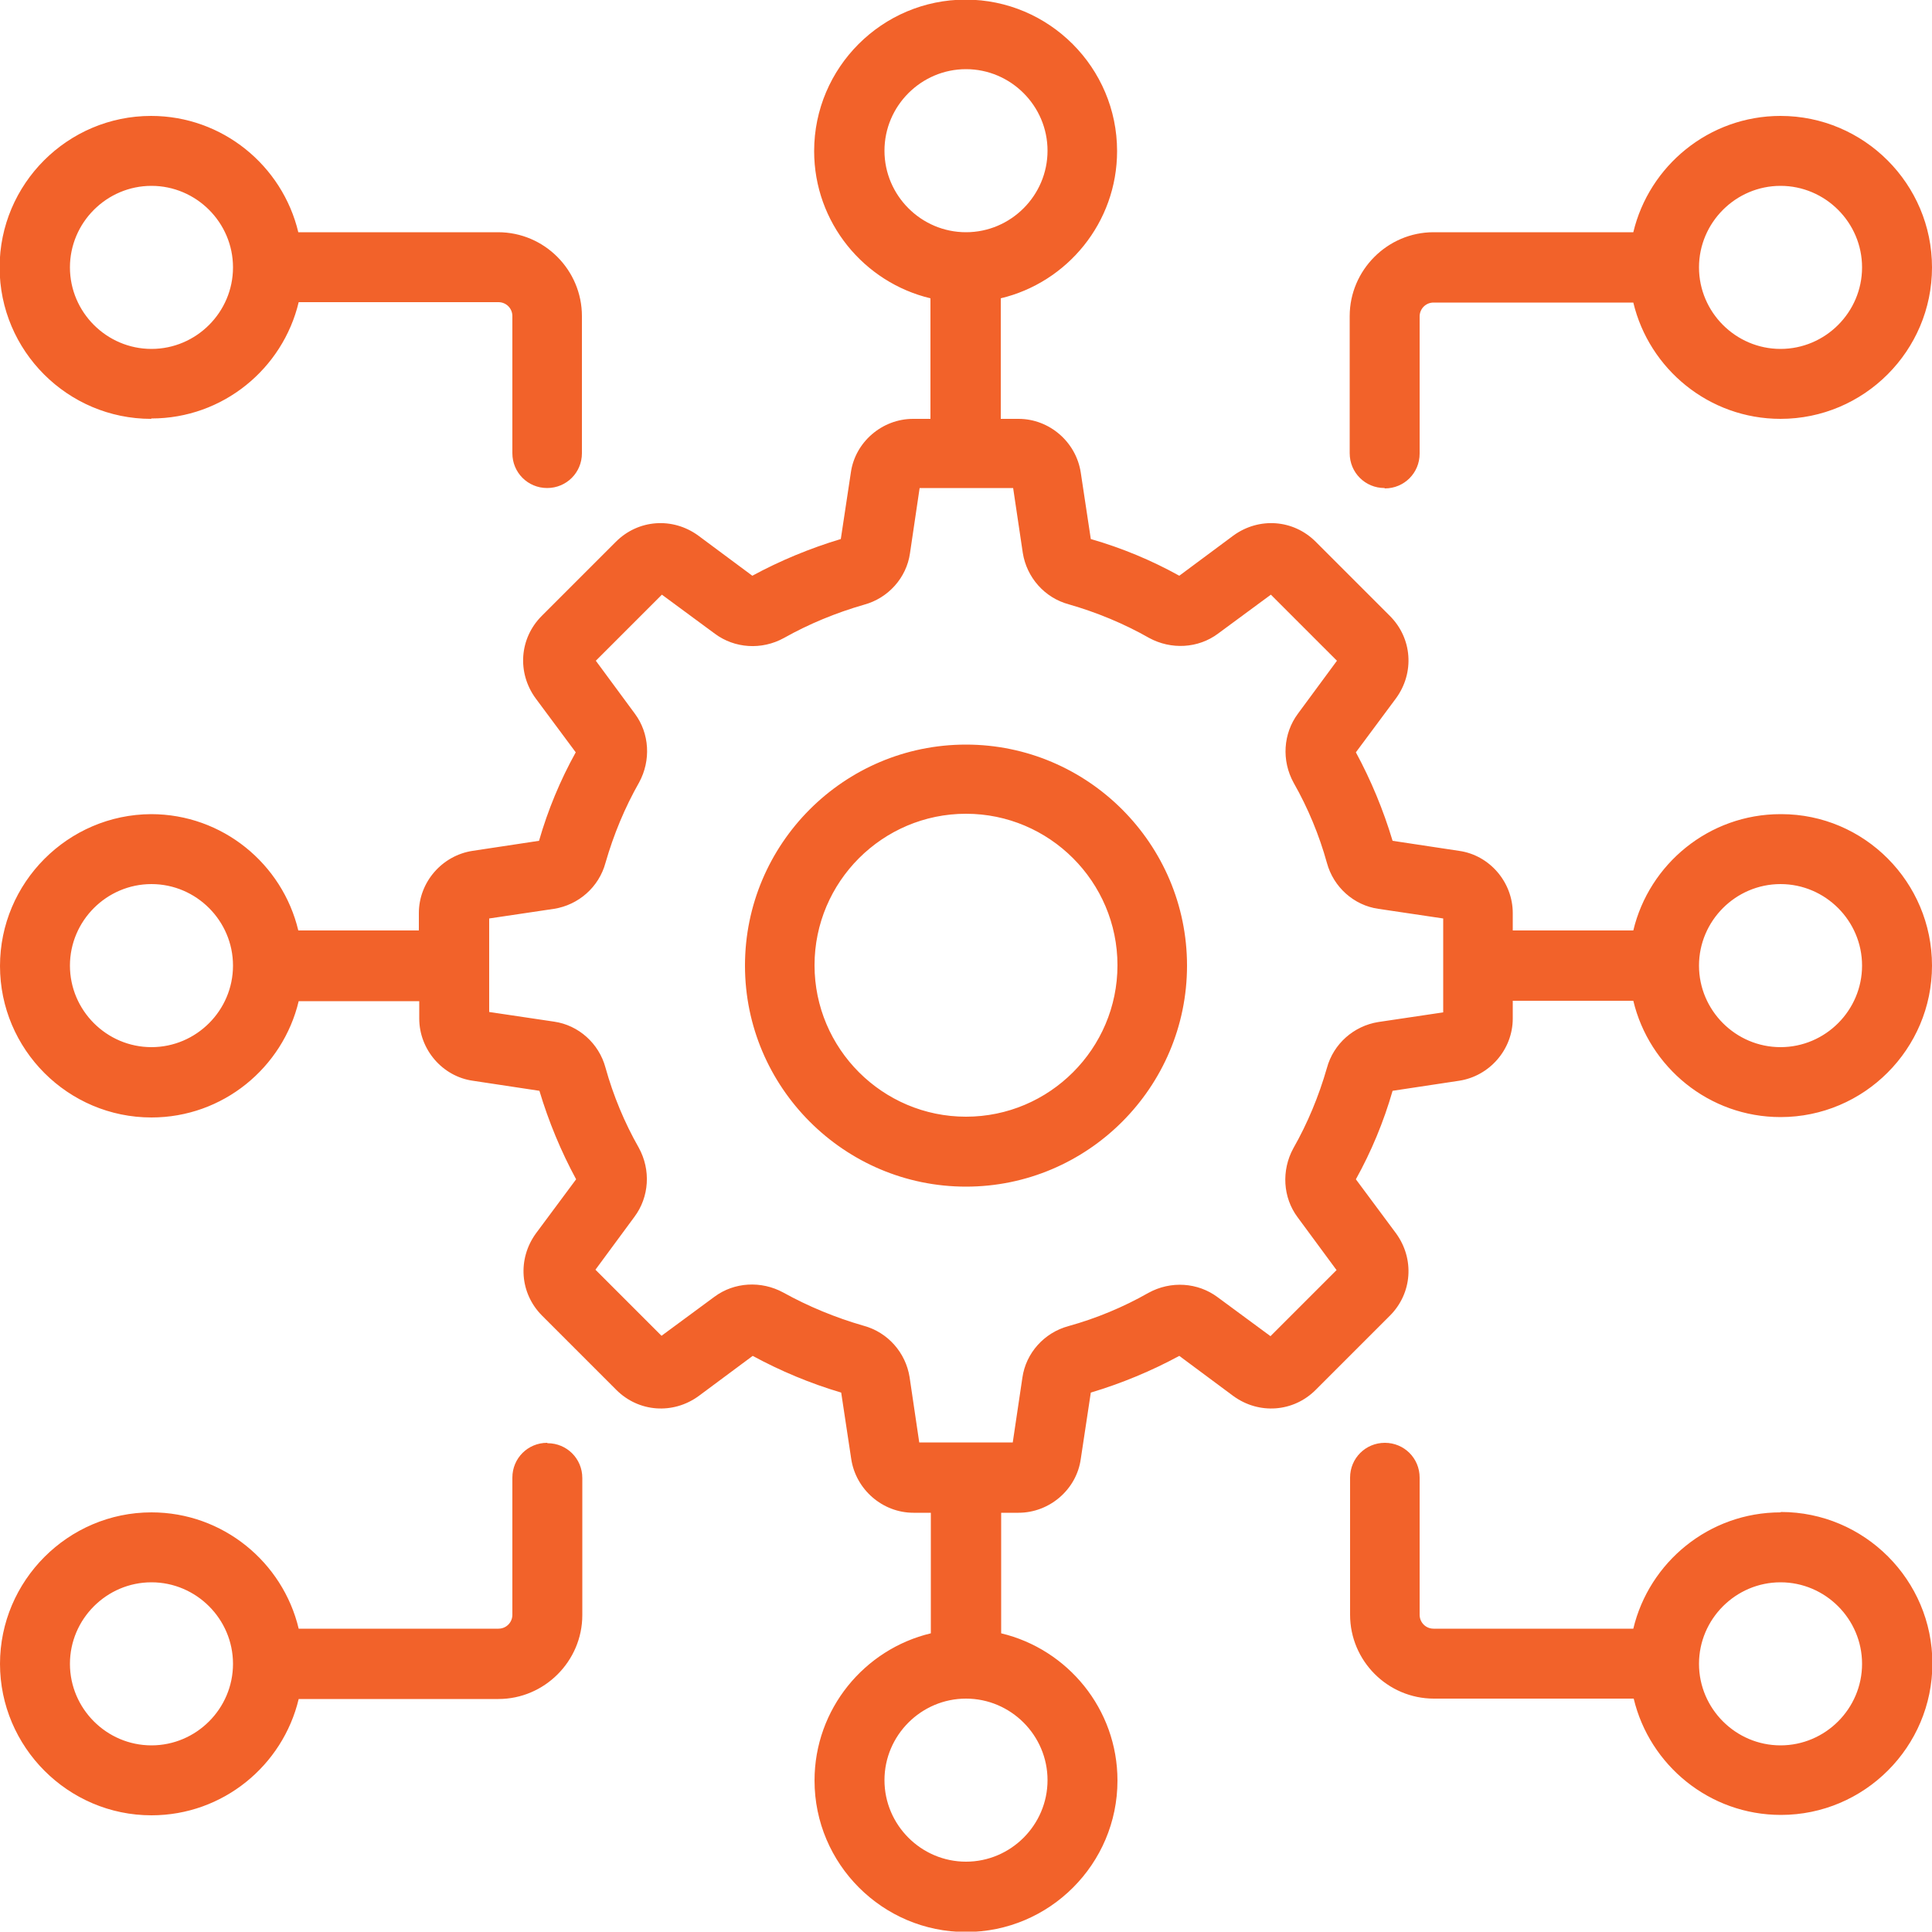 <?xml version="1.0" encoding="UTF-8"?>
<svg id="Layer_2" xmlns="http://www.w3.org/2000/svg" viewBox="0 0 50 49.99">
  <defs>
    <style>
      .cls-1 {
        fill: #f2622a;
      }
    </style>
  </defs>
  <g id="Layer_1-2" data-name="Layer_1">
    <path class="cls-1" d="M46.08,21.07c-1.85,0-3.4,1.29-3.81,3.01h-3.12v-.45c0-.8-.6-1.5-1.39-1.61l-1.72-.26c-.24-.8-.56-1.57-.95-2.29l1.04-1.4c.48-.66.42-1.55-.16-2.13l-1.92-1.92c-.58-.58-1.47-.64-2.13-.16l-1.4,1.04c-.72-.4-1.49-.72-2.29-.95l-.26-1.72c-.12-.79-.81-1.39-1.61-1.39h-.46s0-3.12,0-3.12c1.72-.41,3.01-1.96,3.01-3.81,0-2.16-1.76-3.92-3.92-3.92s-3.92,1.76-3.92,3.92c0,1.85,1.29,3.4,3.01,3.81v3.12h-.45c-.8,0-1.5.6-1.61,1.39l-.26,1.72c-.8.24-1.57.56-2.29.95l-1.4-1.04c-.66-.48-1.55-.42-2.13.16l-1.92,1.92c-.58.58-.64,1.47-.16,2.13l1.04,1.4c-.4.72-.72,1.49-.95,2.29l-1.72.26c-.79.12-1.39.81-1.39,1.61v.45h-3.12c-.41-1.72-1.96-3.01-3.81-3.01C1.76,21.08,0,22.84,0,25s1.76,3.92,3.92,3.92c1.85,0,3.4-1.29,3.81-3.01h3.12v.45c0,.8.6,1.5,1.39,1.61l1.72.26c.24.8.56,1.57.95,2.29l-1.04,1.4c-.48.66-.42,1.55.16,2.13l1.92,1.92c.58.58,1.47.64,2.13.16l1.4-1.04c.72.39,1.48.71,2.29.95l.26,1.72c.12.79.81,1.39,1.61,1.39h.45v3.12c-1.72.41-3.01,1.96-3.01,3.81,0,2.16,1.76,3.92,3.92,3.92s3.92-1.76,3.92-3.92c0-1.85-1.29-3.4-3.01-3.81v-3.12h.45c.8,0,1.5-.6,1.61-1.39l.26-1.72c.8-.24,1.57-.56,2.29-.95l1.4,1.04c.66.48,1.55.42,2.13-.16l1.92-1.92c.58-.58.64-1.47.16-2.13l-1.04-1.4c.4-.72.72-1.49.95-2.29l1.72-.26c.79-.12,1.39-.81,1.39-1.61v-.46s3.12,0,3.12,0c.41,1.72,1.96,3.01,3.81,3.01,2.16,0,3.92-1.76,3.92-3.92s-1.75-3.92-3.9-3.92h0ZM22.89,3.9c0-1.16.95-2.11,2.11-2.11s2.11.95,2.11,2.11-.95,2.11-2.11,2.11-2.11-.95-2.11-2.11ZM3.92,27.1c-1.16,0-2.11-.95-2.11-2.11s.95-2.11,2.11-2.11,2.11.95,2.11,2.11-.95,2.11-2.11,2.11ZM27.11,46.07c0,1.16-.95,2.11-2.11,2.11s-2.11-.95-2.11-2.11.95-2.11,2.11-2.11,2.11.95,2.11,2.11ZM37.35,26.2l-1.68.25c-.63.1-1.16.56-1.33,1.19-.21.73-.5,1.43-.87,2.08-.31.57-.27,1.27.11,1.78l1.01,1.37-1.71,1.71-1.37-1.01c-.51-.38-1.21-.43-1.79-.11-.65.37-1.35.66-2.07.86-.63.17-1.1.7-1.19,1.33l-.25,1.68h-2.42l-.25-1.69c-.1-.63-.56-1.16-1.19-1.33-.73-.21-1.43-.5-2.08-.86-.57-.31-1.27-.27-1.78.11l-1.37,1.01-1.71-1.71,1.01-1.37c.38-.51.43-1.21.11-1.79-.37-.65-.66-1.35-.86-2.07-.17-.63-.7-1.1-1.33-1.19l-1.68-.25v-2.42l1.68-.25c.63-.1,1.16-.56,1.33-1.19.21-.73.5-1.43.87-2.08.31-.57.27-1.27-.11-1.78l-1.01-1.37,1.71-1.71,1.37,1.01c.51.38,1.21.43,1.79.11.64-.36,1.34-.65,2.07-.86.63-.17,1.1-.7,1.19-1.33l.25-1.69h2.42l.25,1.68c.1.63.56,1.16,1.19,1.33.73.21,1.43.5,2.08.87.57.31,1.27.27,1.78-.11l1.37-1.01,1.71,1.71-1.01,1.37c-.38.51-.43,1.21-.11,1.79.37.65.66,1.35.86,2.07.17.63.7,1.1,1.33,1.19l1.68.25v2.43h0ZM46.08,27.1c-1.16,0-2.11-.95-2.11-2.11s.95-2.11,2.11-2.11,2.11.95,2.11,2.11-.95,2.11-2.11,2.11ZM35.84,12.64c.5,0,.9-.4.9-.9v-3.55c0-.2.16-.36.36-.36h5.17c.41,1.72,1.96,3.01,3.81,3.01,2.16,0,3.92-1.76,3.92-3.92s-1.76-3.92-3.92-3.92c-1.85,0-3.4,1.29-3.81,3.01h-5.17c-1.19,0-2.17.98-2.17,2.17v3.55c0,.5.4.9.9.9h0ZM46.08,4.81c1.16,0,2.11.95,2.11,2.11s-.95,2.11-2.11,2.11-2.11-.95-2.11-2.11.95-2.11,2.11-2.11ZM46.08,39.14c-1.85,0-3.4,1.29-3.81,3.01h-5.17c-.2,0-.36-.16-.36-.36v-3.55c0-.5-.4-.9-.9-.9s-.9.4-.9.9v3.55c0,1.19.97,2.17,2.17,2.17h5.17c.41,1.72,1.96,3.01,3.81,3.01,2.16,0,3.92-1.76,3.92-3.92s-1.76-3.92-3.92-3.92h0ZM46.08,45.17c-1.16,0-2.11-.95-2.11-2.11s.95-2.11,2.11-2.11,2.11.95,2.11,2.11-.95,2.11-2.11,2.11ZM3.92,10.83c1.85,0,3.4-1.29,3.81-3.01h5.17c.2,0,.36.16.36.36v3.55c0,.5.4.9.9.9s.9-.4.9-.9v-3.55c0-1.19-.97-2.17-2.17-2.17h-5.17c-.41-1.72-1.96-3.01-3.81-3.01-2.16,0-3.92,1.76-3.92,3.92s1.76,3.92,3.92,3.92h0ZM3.92,4.81c1.16,0,2.11.95,2.11,2.11s-.95,2.11-2.11,2.11-2.11-.95-2.11-2.11.95-2.11,2.11-2.11ZM14.16,37.34c-.5,0-.9.4-.9.9v3.55c0,.2-.16.36-.36.36h-5.17c-.41-1.72-1.96-3.01-3.81-3.01C1.76,39.14,0,40.91,0,43.06s1.76,3.92,3.92,3.92c1.85,0,3.4-1.29,3.81-3.01h5.17c1.19,0,2.17-.98,2.17-2.17v-3.55c0-.5-.4-.9-.9-.9h0ZM3.92,45.17c-1.16,0-2.11-.95-2.11-2.11s.95-2.11,2.11-2.11,2.11.95,2.11,2.11-.95,2.11-2.11,2.11ZM25,19.27c-3.16,0-5.72,2.57-5.72,5.72s2.57,5.72,5.72,5.72,5.72-2.57,5.72-5.72-2.57-5.72-5.72-5.72ZM25,28.9c-2.16,0-3.92-1.76-3.92-3.92s1.76-3.92,3.92-3.92,3.92,1.76,3.92,3.92-1.76,3.92-3.92,3.92Z"/>
  </g>
</svg>
